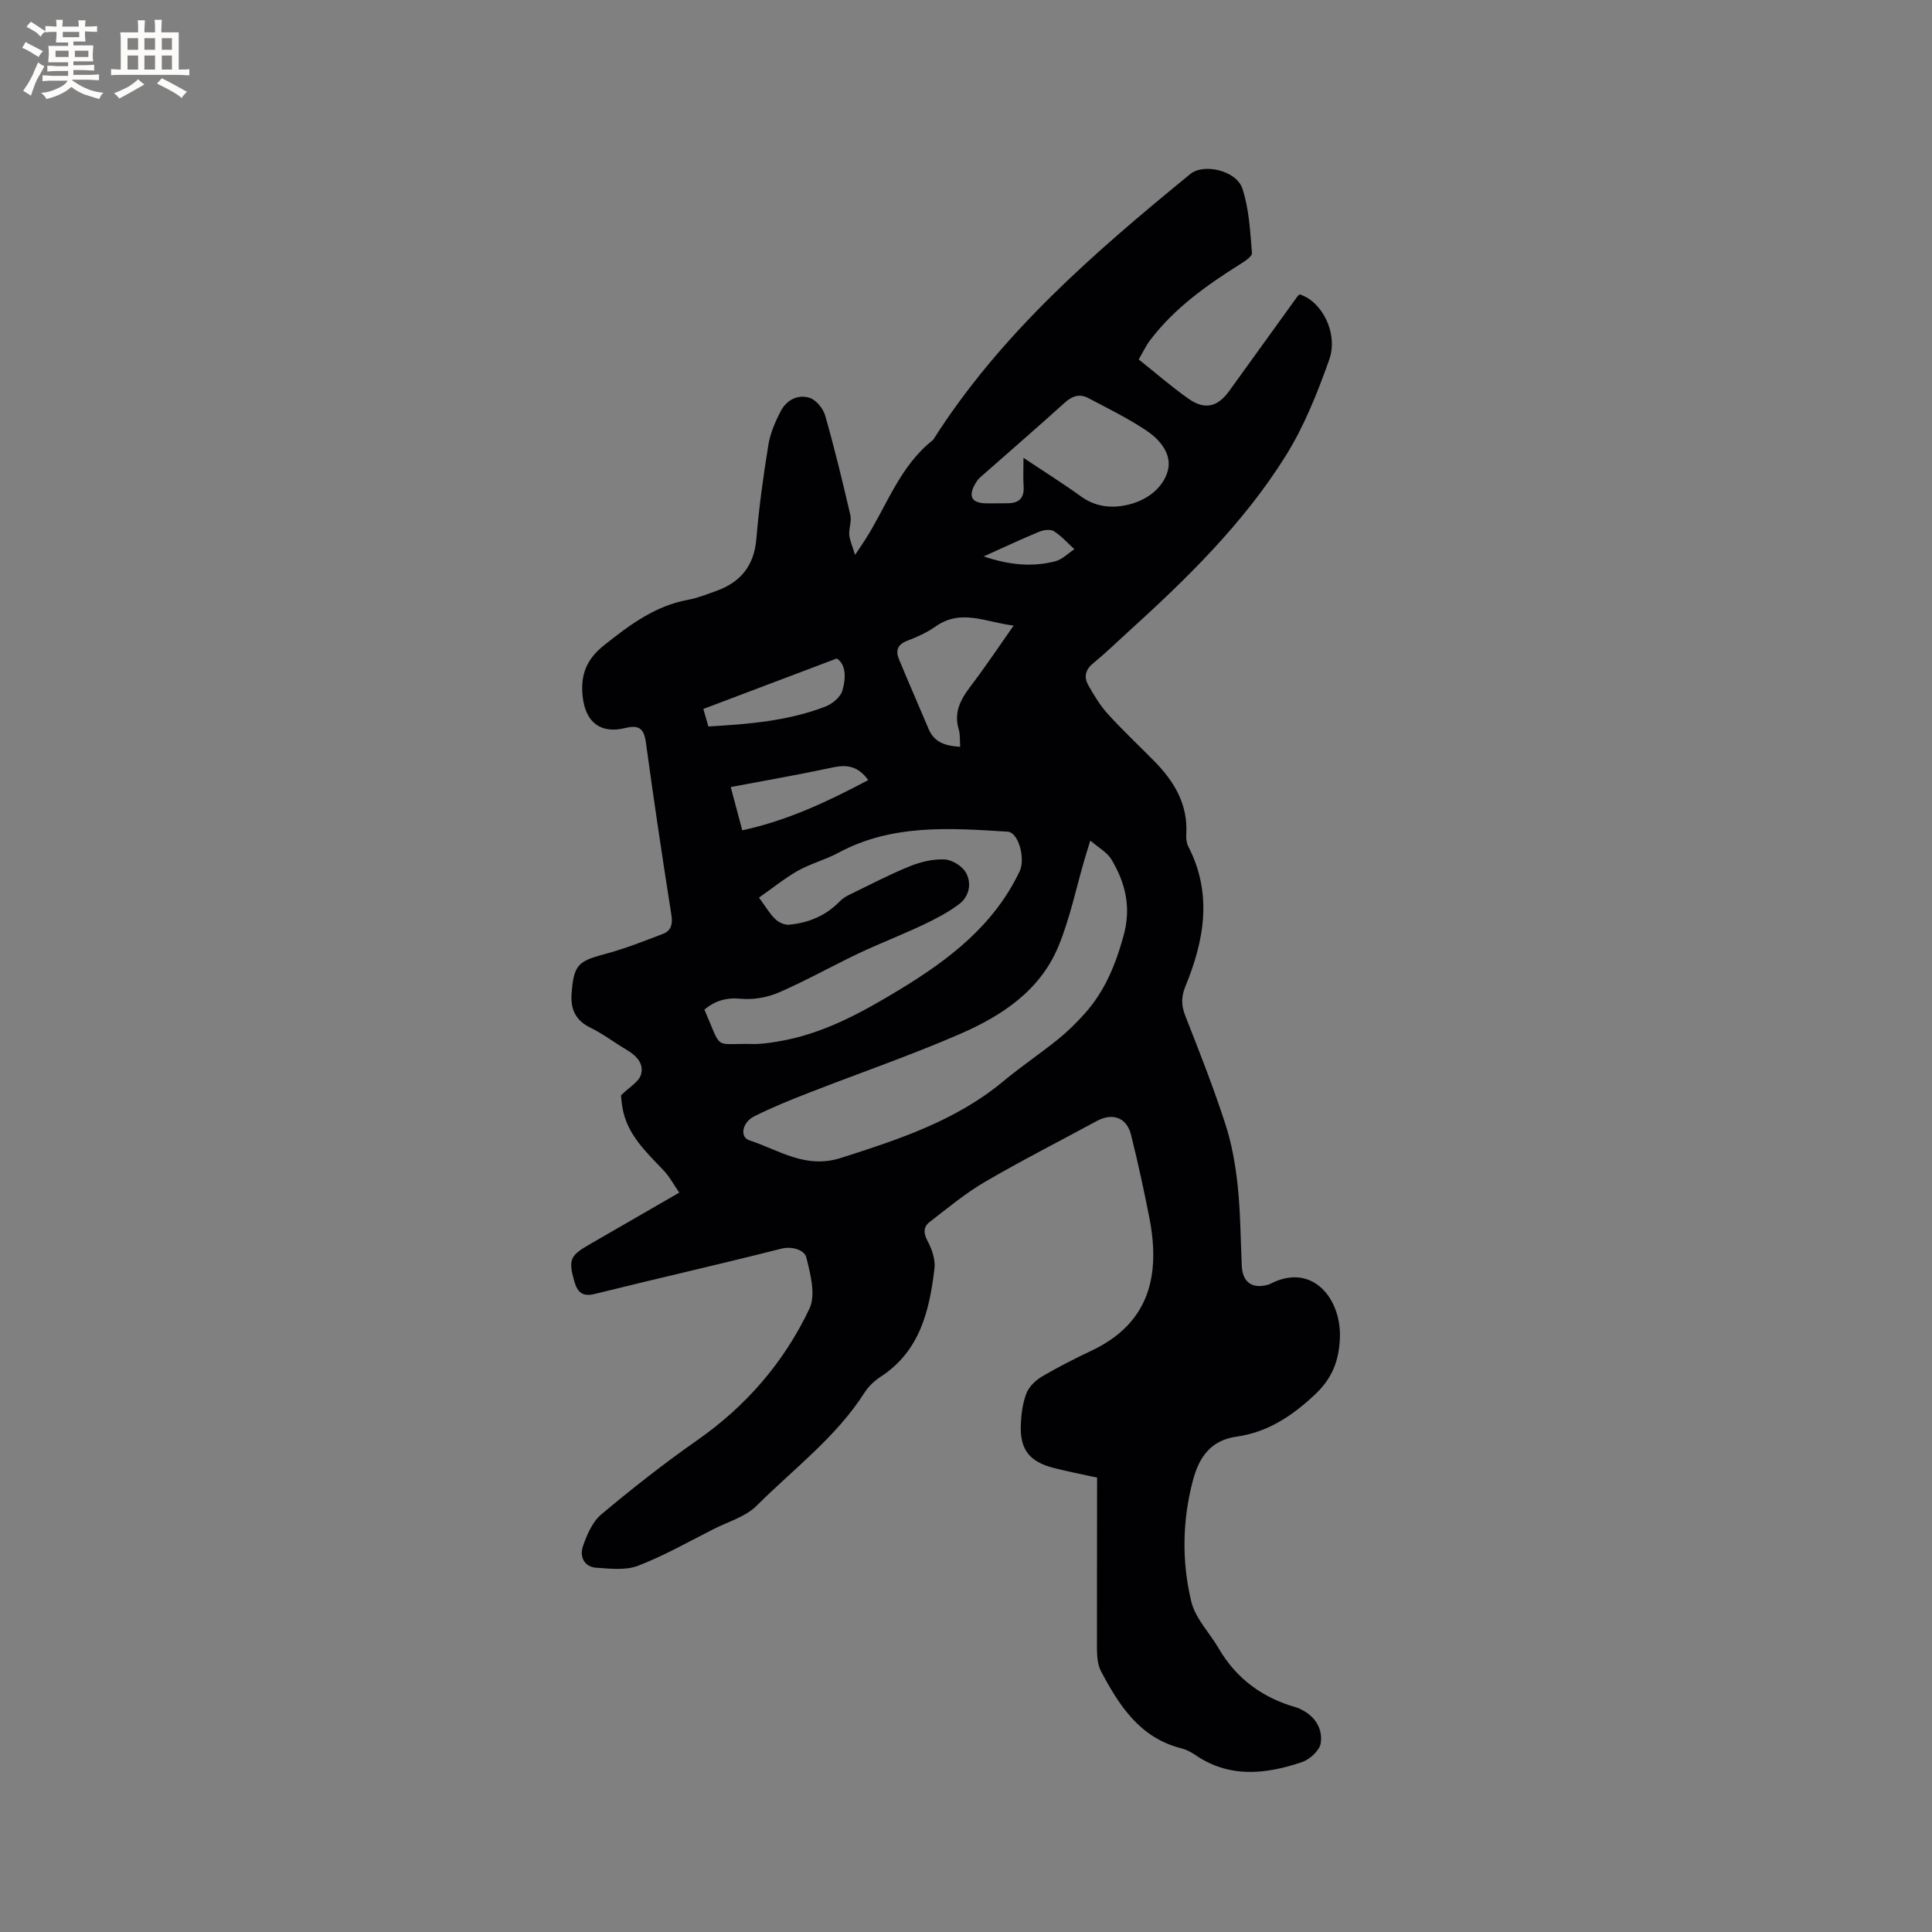 <svg enable-background="new 0 0 400 400" viewBox="0 0 400 400" xmlns="http://www.w3.org/2000/svg"><rect x="0" y="0" width="400" height="400" fill="#808080" stroke="none"/><path d="m227.14 305.92c-3.13-.69-6.13-1.26-9.07-2.02-4.96-1.29-6.93-3.83-6.72-8.94.09-2.2.38-4.49 1.17-6.51.54-1.38 1.9-2.68 3.22-3.46 3.32-1.96 6.78-3.71 10.27-5.36 12.09-5.73 14.27-15.73 11.93-27.63-1.13-5.71-2.36-11.4-3.77-17.04-.9-3.62-3.85-4.64-7.13-2.85-7.7 4.19-15.54 8.16-23.11 12.58-4.06 2.37-7.74 5.44-11.48 8.33-1.29 1-1.28 2.27-.41 3.91.91 1.7 1.65 3.87 1.43 5.71-1.04 8.73-3 17.11-11.14 22.4-1.29.84-2.52 2-3.34 3.29-5.91 9.26-14.7 15.79-22.32 23.4-2.29 2.29-5.86 3.3-8.89 4.83-5.19 2.62-10.27 5.53-15.67 7.61-2.57.99-5.78.61-8.67.41-2.54-.17-3.46-2.35-2.76-4.41.82-2.39 1.96-5.07 3.8-6.62 6.4-5.37 13-10.56 19.85-15.35 10.17-7.1 18.01-16.19 23.25-27.24 1.36-2.87.21-7.23-.66-10.69-.34-1.34-2.75-2.36-5.21-1.73-12.83 3.25-25.74 6.17-38.58 9.36-2.76.69-3.66-.58-4.27-2.77-1.19-4.25-.8-5.19 2.99-7.37 6.05-3.48 12.09-6.97 18.78-10.84-1.16-1.68-2.01-3.31-3.23-4.59-3.65-3.85-7.61-7.46-8.54-13.07-.19-1.13-.27-2.28-.29-2.48 1.79-1.76 3.67-2.78 4.12-4.24.74-2.39-1.04-4.07-3.1-5.28-2.46-1.45-4.75-3.22-7.31-4.47-3.16-1.53-4.19-3.88-3.93-7.2.45-5.75 1.31-6.58 6.73-8.02 4.15-1.1 8.18-2.69 12.2-4.23 1.63-.63 2.03-1.96 1.73-3.88-1.89-11.93-3.66-23.88-5.3-35.84-.39-2.86-1.53-3.56-4.24-2.89-5.21 1.27-8.24-1.25-8.83-6.47-.51-4.53.78-7.77 4.43-10.67 5.28-4.2 10.54-8.15 17.39-9.41 1.96-.36 3.86-1.13 5.75-1.8 5.07-1.8 7.91-5.19 8.38-10.77.55-6.54 1.44-13.06 2.5-19.54.4-2.44 1.45-4.85 2.62-7.06 1.19-2.24 3.56-3.41 5.92-2.64 1.36.44 2.8 2.22 3.22 3.68 1.94 6.81 3.61 13.7 5.21 20.61.29 1.27-.33 2.72-.23 4.07.09 1.12.62 2.21 1.2 4.16 1.11-1.67 1.58-2.34 2.02-3.03 4.54-7.05 7.2-15.37 14.14-20.78 13.97-22.02 33.36-38.79 53.27-55.07 2.73-2.23 9.51-.75 10.77 3.05 1.39 4.21 1.6 8.84 1.98 13.32.06.72-1.53 1.74-2.52 2.36-6.93 4.36-13.55 9.08-18.56 15.68-.88 1.16-1.5 2.51-2.37 4 3.52 2.8 6.79 5.66 10.32 8.14 3.36 2.36 6.01 1.71 8.4-1.59 4.72-6.53 9.42-13.07 14.14-19.6.12-.17.31-.28.46-.42 4.6 1.42 8.08 8.05 6.1 13.59-2.44 6.84-5.18 13.75-9.01 19.87-8.77 14.03-20.58 25.52-32.78 36.58-2.36 2.14-4.64 4.36-7.1 6.37-1.62 1.33-1.89 2.86-.98 4.48 1.18 2.1 2.45 4.22 4.06 5.99 3.06 3.37 6.4 6.49 9.59 9.74 4.15 4.21 7.03 8.97 6.64 15.19-.05.82.05 1.76.41 2.47 5.07 9.81 3.33 19.47-.61 29.05-.86 2.1-.84 3.9 0 6.03 2.91 7.39 5.82 14.79 8.27 22.33 1.36 4.16 2.13 8.58 2.59 12.95.58 5.47.58 11.01.84 16.51.16 3.32 2.06 4.74 5.23 3.94.2-.05.42-.1.6-.2 8.81-4.61 14.84 3.1 14.48 11.26-.2 4.5-1.51 8.15-5.01 11.48-4.77 4.53-9.9 7.95-16.39 8.86-5.43.76-7.78 4.39-9.01 8.99-2.22 8.33-2.36 16.88-.35 25.18.85 3.49 3.79 6.45 5.69 9.71 3.66 6.27 9.07 10.19 15.99 12.17.5.14.99.39 1.45.64 2.72 1.47 4.11 4.06 3.65 6.83-.25 1.49-2.26 3.32-3.86 3.86-7.51 2.54-15.05 3.38-22.14-1.5-.86-.59-1.85-1.1-2.86-1.35-8.58-2.17-12.86-8.85-16.62-15.96-.74-1.4-.83-3.28-.84-4.93-.01-11.68.03-23.33.03-35.16zm-1.4-131.89c-.54 1.75-.86 2.74-1.15 3.74-1.79 6.09-3.06 12.38-5.48 18.21-3.8 9.16-11.76 14.37-20.41 18.12-10.23 4.44-20.81 8.08-31.21 12.14-3.83 1.5-7.66 3.03-11.33 4.88-2.54 1.28-3.04 4.31-1.01 4.97 6.12 2 11.59 6.01 18.98 3.64 11.96-3.83 23.74-7.67 33.6-15.87 3.66-3.04 7.63-5.71 11.33-8.69 1.95-1.57 3.76-3.37 5.44-5.23 4.21-4.65 6.47-10.19 8.13-16.24 1.61-5.85.39-10.89-2.51-15.74-.88-1.49-2.66-2.44-4.38-3.93zm-68.6 11.81c1.46 1.98 2.25 3.39 3.37 4.45.71.68 1.94 1.25 2.87 1.16 3.99-.38 7.57-1.84 10.44-4.79.56-.58 1.28-1.05 2.01-1.4 4.15-2.02 8.25-4.17 12.51-5.9 2.26-.92 4.85-1.54 7.24-1.42 1.56.08 3.65 1.38 4.41 2.74 1.25 2.25.68 4.97-1.5 6.58-2.27 1.68-4.83 3.02-7.39 4.23-4.39 2.07-8.93 3.82-13.31 5.89-5.54 2.63-10.91 5.66-16.53 8.1-2.4 1.04-5.32 1.55-7.9 1.3-3.04-.3-5.34.45-7.52 2.24 3.78 8.73 1.74 6.92 10 7.13 1.68.04 3.38-.22 5.04-.49 9.41-1.51 17.56-6.02 25.54-10.87 10.15-6.17 19.4-13.27 24.69-24.41 1.22-2.56-.2-8.05-2.49-8.19-11.95-.75-23.91-1.63-35.05 4.37-2.69 1.45-5.74 2.24-8.4 3.73-2.75 1.57-5.24 3.6-8.03 5.55zm54.76-91.05c4.53 3.02 8.3 5.38 11.89 7.98 2.8 2.03 5.9 2.48 9.06 1.88 3.91-.74 7.42-2.99 8.75-6.6 1.36-3.66-1.23-6.87-4.2-8.87-3.82-2.57-8.01-4.61-12.09-6.77-1.78-.94-3.32-.43-4.86.96-5.81 5.25-11.74 10.36-17.61 15.55-.39.34-.68.81-.94 1.26-1.48 2.59-.72 3.97 2.22 4.03 1.48.03 2.97-.02 4.45-.02 2.36.01 3.53-1.03 3.36-3.5-.12-1.67-.03-3.34-.03-5.9zm-13.1 59.83c-.1-1.34.02-2.53-.3-3.6-1.07-3.54.38-6.22 2.45-8.94 3-3.93 5.74-8.05 8.91-12.56-5.74-.68-10.86-3.56-16.16.19-1.79 1.27-3.87 2.19-5.93 2.98-1.95.75-2.37 2.04-1.68 3.72 2 4.86 4.13 9.67 6.17 14.52 1.2 2.85 3.56 3.51 6.54 3.69zm-52.14-4.21c8.45-.49 16.56-1.16 24.23-4.12 1.42-.55 3.11-1.94 3.51-3.29.78-2.59.77-5.45-1.15-6.67-9.66 3.65-18.57 7.02-27.63 10.45.39 1.37.67 2.35 1.04 3.63zm7.02 21.5c9.5-2.06 17.82-6.03 26.08-10.4-2.11-2.91-4.41-3.24-7.29-2.63-6.96 1.49-13.98 2.71-21.18 4.07.81 3.03 1.51 5.66 2.39 8.96zm49.98-56.71c5.38 1.82 10.08 2.21 14.79 1.02 1.45-.37 2.67-1.64 3.99-2.51-1.4-1.28-2.68-2.74-4.26-3.74-.72-.45-2.14-.25-3.05.13-3.59 1.48-7.11 3.15-11.47 5.1z" fill="#010103"/><g fill="#fcfbfa"><path d="m6.8 9.5c.6.3 1.3.7 2.1 1.1-.4.4-.7.8-.9 1.2-.7-.4-1.3-.8-1.8-1.1s-1.1-.6-1.6-.8c.2-.4.5-.8.7-1.2.4.2.8.5 1.5.8zm.9 6.9c-.3.6-.5 1.1-.7 1.7s-.4 1.1-.6 1.7c-.6-.4-1.1-.7-1.6-1 .7-1 1.2-1.8 1.5-2.4.3-.5.6-1.1.8-1.7.3-.6.5-1.2.8-1.8.3.3.8.6 1.3.8-.7 1.3-1.2 2.2-1.5 2.7zm.1-11c.4.3 1 .7 1.7 1.1-.5.2-.8.6-1.1 1.1-.5-.6-1-1-1.4-1.2s-.9-.6-1.5-.8c.2-.4.5-.7.9-1.1.5.3.9.6 1.4.9zm10.5 13.1c1 .4 2 .6 3.1.7-.4.4-.7.8-.8 1.3-.9-.2-1.9-.6-3-.9-1-.4-2-.9-2.8-1.6-.5.4-1.1.9-1.9 1.3s-1.9.9-3.3 1.2c-.1-.3-.5-.8-1.1-1.3 1 0 2.1-.3 3.2-.8 1.2-.5 1.9-1 2.3-1.7h-3.2c-.4 0-1 0-2 .1v-1.2c1 0 1.7.1 2 .1h3.3v-1h-2.3c-.2 0-.9 0-2 .1v-1.2c1.2 0 1.9.1 2 .1h2.3v-.8h-4.1c0-.7.1-1.2.1-1.6 0-.5 0-1.1-.1-1.8h4.1v-.7h-2.5c0-.6.1-1.1.1-1.6v-.6h-.5c-.4 0-1 0-1.8.1v-1.3c1.2 0 1.9.1 2.1.1h.2c0-.3 0-.8-.1-1.4h1.4c0 .6-.1 1-.1 1.4h3.4c0-.4 0-.8-.1-1.3h1.5c0 .4-.1.9-.1 1.3.7 0 1.5 0 2.5-.1v1.2c-1 0-1.8-.1-2.5-.1v.6c0 .3 0 .8.1 1.5h-2.5v.8h4.1c0 .7-.1 1.3-.1 1.8s0 1 .1 1.5h-4.1v.8h1.4c.8 0 1.8 0 2.9-.1v1.2c-1 0-1.9-.1-2.8-.1h-1.5v1h3.2c.3 0 1 0 2.1-.1v1.2c-1.1 0-1.8-.1-2.1-.1h-3.4l-.1.1c1.4 1 2.4 1.5 3.4 1.9zm-4.1-6.7v-1.3h-2.7v1.3zm2.2-4.1v-1.1h-3.4v1.1zm1.9 4.1v-1.3h-2.8v1.3z"/><path d="m37 6.7v2.3 5.4c1 0 1.8 0 2.2-.1v1.3c-.6 0-1.5-.1-2.5-.1h-11.9c-.7 0-1.3 0-1.8.1v-1.3c.5 0 1.1.1 2 .1v-5.2c0-1 0-1.8-.1-2.5h3.7c0-1.3 0-2.1-.1-2.5h1.5c0 .4-.1 1.3-.1 2.5h2.2c0-1.2 0-2.1-.1-2.6h1.5c0 .4-.1 1.3-.1 2.6zm-12.3 13.7c-.3-.4-.7-.8-1.1-1.1 1.1-.4 2.1-.9 2.9-1.3.8-.5 1.5-1 2.1-1.6.4.4.9.8 1.3 1.1-2.5 1.4-4.2 2.4-5.2 2.9zm3.9-10.1v-2.4h-2.2v2.4zm0 4.1v-2.9h-2.2v2.9zm3.5-4.1v-2.4h-2.2v2.4zm0 4.1v-2.9h-2.2v2.9zm.4 2.9 1-1.1c.6.3 1.4.7 2.5 1.3s2 1.1 2.7 1.5c-.4.4-.8.8-1.1 1.3-.8-.8-2.5-1.7-5.1-3zm3.1-7v-2.4h-2.1v2.4zm0 4.1v-2.9h-2.1v2.9z"/></g></svg>